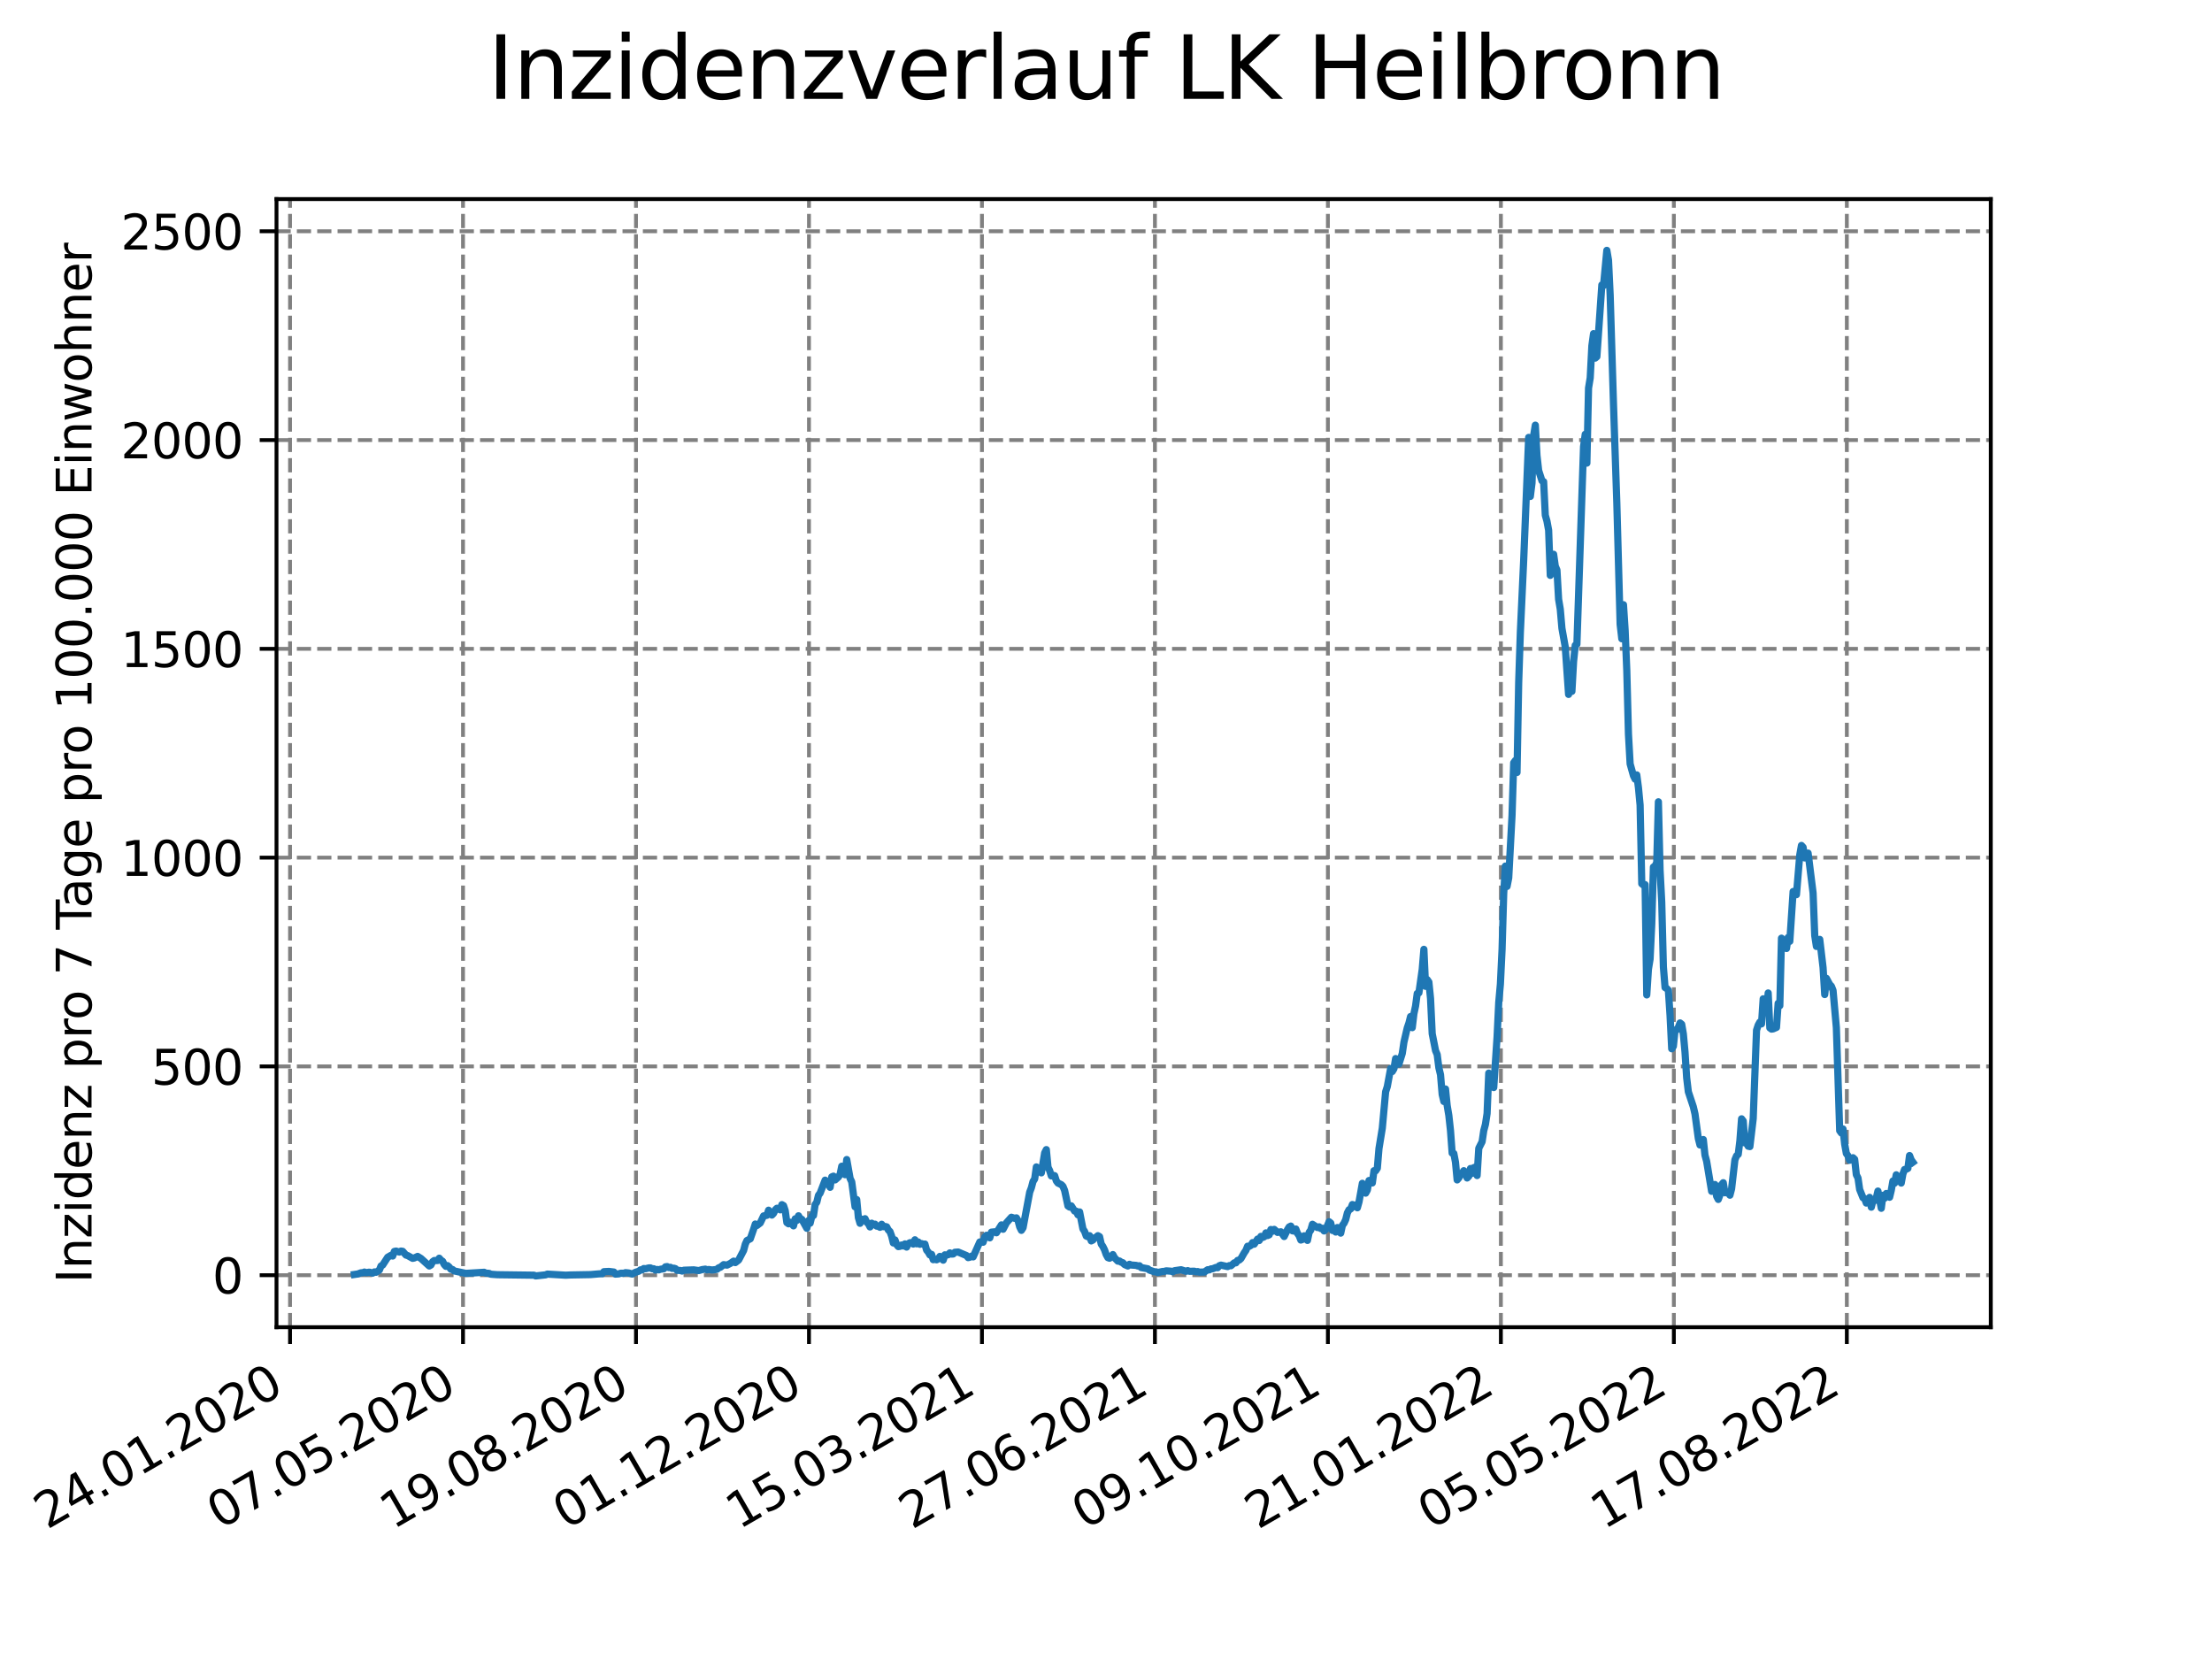 <?xml version="1.0" encoding="utf-8" standalone="no"?>
<!DOCTYPE svg PUBLIC "-//W3C//DTD SVG 1.1//EN"
  "http://www.w3.org/Graphics/SVG/1.1/DTD/svg11.dtd">
<svg xmlns:xlink="http://www.w3.org/1999/xlink" width="460.8pt" height="345.6pt" viewBox="0 0 460.8 345.6" xmlns="http://www.w3.org/2000/svg" version="1.1">
 <defs>
  <style type="text/css">*{stroke-linejoin: round; stroke-linecap: butt}</style>
 </defs>
 <g id="figure_1">
  <g id="patch_1">
   <path d="M 0 345.6 
L 460.8 345.6 
L 460.8 0 
L 0 0 
z
" style="fill: #ffffff"/>
  </g>
  <g id="axes_1">
   <g id="patch_2">
    <path d="M 57.6 276.48 
L 414.72 276.48 
L 414.72 41.472 
L 57.6 41.472 
z
" style="fill: #ffffff"/>
   </g>
   <g id="matplotlib.axis_1">
    <g id="xtick_1">
     <g id="line2d_1">
      <path d="M 60.421 276.48 
L 60.421 41.472 
" clip-path="url(#pd1736d954f)" style="fill: none; stroke-dasharray: 2.96,1.28; stroke-dashoffset: 0; stroke: #808080; stroke-width: 0.8"/>
     </g>
     <g id="line2d_2">
      <defs>
       <path id="mfc0096ef63" d="M 0 0 
L 0 3.5 
" style="stroke: #000000; stroke-width: 0.8"/>
      </defs>
      <g>
       <use xlink:href="#mfc0096ef63" x="60.421" y="276.48" style="stroke: #000000; stroke-width: 0.8"/>
      </g>
     </g>
     <g id="text_1">
      <!-- 24.01.2020 -->
      <g transform="translate(9.796 318.689) rotate(-30) scale(0.1 -0.1)">
       <defs>
        <path id="DejaVuSans-32" d="M 1228 531 
L 3431 531 
L 3431 0 
L 469 0 
L 469 531 
Q 828 903 1448 1529 
Q 2069 2156 2228 2338 
Q 2531 2678 2651 2914 
Q 2772 3150 2772 3378 
Q 2772 3750 2511 3984 
Q 2250 4219 1831 4219 
Q 1534 4219 1204 4116 
Q 875 4013 500 3803 
L 500 4441 
Q 881 4594 1212 4672 
Q 1544 4750 1819 4750 
Q 2544 4750 2975 4387 
Q 3406 4025 3406 3419 
Q 3406 3131 3298 2873 
Q 3191 2616 2906 2266 
Q 2828 2175 2409 1742 
Q 1991 1309 1228 531 
z
" transform="scale(0.016)"/>
        <path id="DejaVuSans-34" d="M 2419 4116 
L 825 1625 
L 2419 1625 
L 2419 4116 
z
M 2253 4666 
L 3047 4666 
L 3047 1625 
L 3713 1625 
L 3713 1100 
L 3047 1100 
L 3047 0 
L 2419 0 
L 2419 1100 
L 313 1100 
L 313 1709 
L 2253 4666 
z
" transform="scale(0.016)"/>
        <path id="DejaVuSans-2e" d="M 684 794 
L 1344 794 
L 1344 0 
L 684 0 
L 684 794 
z
" transform="scale(0.016)"/>
        <path id="DejaVuSans-30" d="M 2034 4250 
Q 1547 4250 1301 3770 
Q 1056 3291 1056 2328 
Q 1056 1369 1301 889 
Q 1547 409 2034 409 
Q 2525 409 2770 889 
Q 3016 1369 3016 2328 
Q 3016 3291 2770 3770 
Q 2525 4250 2034 4250 
z
M 2034 4750 
Q 2819 4750 3233 4129 
Q 3647 3509 3647 2328 
Q 3647 1150 3233 529 
Q 2819 -91 2034 -91 
Q 1250 -91 836 529 
Q 422 1150 422 2328 
Q 422 3509 836 4129 
Q 1250 4750 2034 4750 
z
" transform="scale(0.016)"/>
        <path id="DejaVuSans-31" d="M 794 531 
L 1825 531 
L 1825 4091 
L 703 3866 
L 703 4441 
L 1819 4666 
L 2450 4666 
L 2450 531 
L 3481 531 
L 3481 0 
L 794 0 
L 794 531 
z
" transform="scale(0.016)"/>
       </defs>
       <use xlink:href="#DejaVuSans-32"/>
       <use xlink:href="#DejaVuSans-34" x="63.623"/>
       <use xlink:href="#DejaVuSans-2e" x="127.246"/>
       <use xlink:href="#DejaVuSans-30" x="159.033"/>
       <use xlink:href="#DejaVuSans-31" x="222.656"/>
       <use xlink:href="#DejaVuSans-2e" x="286.279"/>
       <use xlink:href="#DejaVuSans-32" x="318.066"/>
       <use xlink:href="#DejaVuSans-30" x="381.689"/>
       <use xlink:href="#DejaVuSans-32" x="445.312"/>
       <use xlink:href="#DejaVuSans-30" x="508.936"/>
      </g>
     </g>
    </g>
    <g id="xtick_2">
     <g id="line2d_3">
      <path d="M 96.455 276.48 
L 96.455 41.472 
" clip-path="url(#pd1736d954f)" style="fill: none; stroke-dasharray: 2.96,1.28; stroke-dashoffset: 0; stroke: #808080; stroke-width: 0.8"/>
     </g>
     <g id="line2d_4">
      <g>
       <use xlink:href="#mfc0096ef63" x="96.455" y="276.48" style="stroke: #000000; stroke-width: 0.8"/>
      </g>
     </g>
     <g id="text_2">
      <!-- 07.05.2020 -->
      <g transform="translate(45.83 318.689) rotate(-30) scale(0.1 -0.1)">
       <defs>
        <path id="DejaVuSans-37" d="M 525 4666 
L 3525 4666 
L 3525 4397 
L 1831 0 
L 1172 0 
L 2766 4134 
L 525 4134 
L 525 4666 
z
" transform="scale(0.016)"/>
        <path id="DejaVuSans-35" d="M 691 4666 
L 3169 4666 
L 3169 4134 
L 1269 4134 
L 1269 2991 
Q 1406 3038 1543 3061 
Q 1681 3084 1819 3084 
Q 2600 3084 3056 2656 
Q 3513 2228 3513 1497 
Q 3513 744 3044 326 
Q 2575 -91 1722 -91 
Q 1428 -91 1123 -41 
Q 819 9 494 109 
L 494 744 
Q 775 591 1075 516 
Q 1375 441 1709 441 
Q 2250 441 2565 725 
Q 2881 1009 2881 1497 
Q 2881 1984 2565 2268 
Q 2250 2553 1709 2553 
Q 1456 2553 1204 2497 
Q 953 2441 691 2322 
L 691 4666 
z
" transform="scale(0.016)"/>
       </defs>
       <use xlink:href="#DejaVuSans-30"/>
       <use xlink:href="#DejaVuSans-37" x="63.623"/>
       <use xlink:href="#DejaVuSans-2e" x="127.246"/>
       <use xlink:href="#DejaVuSans-30" x="159.033"/>
       <use xlink:href="#DejaVuSans-35" x="222.656"/>
       <use xlink:href="#DejaVuSans-2e" x="286.279"/>
       <use xlink:href="#DejaVuSans-32" x="318.066"/>
       <use xlink:href="#DejaVuSans-30" x="381.689"/>
       <use xlink:href="#DejaVuSans-32" x="445.312"/>
       <use xlink:href="#DejaVuSans-30" x="508.936"/>
      </g>
     </g>
    </g>
    <g id="xtick_3">
     <g id="line2d_5">
      <path d="M 132.489 276.48 
L 132.489 41.472 
" clip-path="url(#pd1736d954f)" style="fill: none; stroke-dasharray: 2.96,1.28; stroke-dashoffset: 0; stroke: #808080; stroke-width: 0.8"/>
     </g>
     <g id="line2d_6">
      <g>
       <use xlink:href="#mfc0096ef63" x="132.489" y="276.48" style="stroke: #000000; stroke-width: 0.8"/>
      </g>
     </g>
     <g id="text_3">
      <!-- 19.08.2020 -->
      <g transform="translate(81.864 318.689) rotate(-30) scale(0.1 -0.1)">
       <defs>
        <path id="DejaVuSans-39" d="M 703 97 
L 703 672 
Q 941 559 1184 500 
Q 1428 441 1663 441 
Q 2288 441 2617 861 
Q 2947 1281 2994 2138 
Q 2813 1869 2534 1725 
Q 2256 1581 1919 1581 
Q 1219 1581 811 2004 
Q 403 2428 403 3163 
Q 403 3881 828 4315 
Q 1253 4750 1959 4750 
Q 2769 4750 3195 4129 
Q 3622 3509 3622 2328 
Q 3622 1225 3098 567 
Q 2575 -91 1691 -91 
Q 1453 -91 1209 -44 
Q 966 3 703 97 
z
M 1959 2075 
Q 2384 2075 2632 2365 
Q 2881 2656 2881 3163 
Q 2881 3666 2632 3958 
Q 2384 4250 1959 4250 
Q 1534 4250 1286 3958 
Q 1038 3666 1038 3163 
Q 1038 2656 1286 2365 
Q 1534 2075 1959 2075 
z
" transform="scale(0.016)"/>
        <path id="DejaVuSans-38" d="M 2034 2216 
Q 1584 2216 1326 1975 
Q 1069 1734 1069 1313 
Q 1069 891 1326 650 
Q 1584 409 2034 409 
Q 2484 409 2743 651 
Q 3003 894 3003 1313 
Q 3003 1734 2745 1975 
Q 2488 2216 2034 2216 
z
M 1403 2484 
Q 997 2584 770 2862 
Q 544 3141 544 3541 
Q 544 4100 942 4425 
Q 1341 4750 2034 4750 
Q 2731 4750 3128 4425 
Q 3525 4100 3525 3541 
Q 3525 3141 3298 2862 
Q 3072 2584 2669 2484 
Q 3125 2378 3379 2068 
Q 3634 1759 3634 1313 
Q 3634 634 3220 271 
Q 2806 -91 2034 -91 
Q 1263 -91 848 271 
Q 434 634 434 1313 
Q 434 1759 690 2068 
Q 947 2378 1403 2484 
z
M 1172 3481 
Q 1172 3119 1398 2916 
Q 1625 2713 2034 2713 
Q 2441 2713 2670 2916 
Q 2900 3119 2900 3481 
Q 2900 3844 2670 4047 
Q 2441 4250 2034 4250 
Q 1625 4250 1398 4047 
Q 1172 3844 1172 3481 
z
" transform="scale(0.016)"/>
       </defs>
       <use xlink:href="#DejaVuSans-31"/>
       <use xlink:href="#DejaVuSans-39" x="63.623"/>
       <use xlink:href="#DejaVuSans-2e" x="127.246"/>
       <use xlink:href="#DejaVuSans-30" x="159.033"/>
       <use xlink:href="#DejaVuSans-38" x="222.656"/>
       <use xlink:href="#DejaVuSans-2e" x="286.279"/>
       <use xlink:href="#DejaVuSans-32" x="318.066"/>
       <use xlink:href="#DejaVuSans-30" x="381.689"/>
       <use xlink:href="#DejaVuSans-32" x="445.312"/>
       <use xlink:href="#DejaVuSans-30" x="508.936"/>
      </g>
     </g>
    </g>
    <g id="xtick_4">
     <g id="line2d_7">
      <path d="M 168.524 276.48 
L 168.524 41.472 
" clip-path="url(#pd1736d954f)" style="fill: none; stroke-dasharray: 2.96,1.28; stroke-dashoffset: 0; stroke: #808080; stroke-width: 0.8"/>
     </g>
     <g id="line2d_8">
      <g>
       <use xlink:href="#mfc0096ef63" x="168.524" y="276.48" style="stroke: #000000; stroke-width: 0.8"/>
      </g>
     </g>
     <g id="text_4">
      <!-- 01.12.2020 -->
      <g transform="translate(117.898 318.689) rotate(-30) scale(0.1 -0.1)">
       <use xlink:href="#DejaVuSans-30"/>
       <use xlink:href="#DejaVuSans-31" x="63.623"/>
       <use xlink:href="#DejaVuSans-2e" x="127.246"/>
       <use xlink:href="#DejaVuSans-31" x="159.033"/>
       <use xlink:href="#DejaVuSans-32" x="222.656"/>
       <use xlink:href="#DejaVuSans-2e" x="286.279"/>
       <use xlink:href="#DejaVuSans-32" x="318.066"/>
       <use xlink:href="#DejaVuSans-30" x="381.689"/>
       <use xlink:href="#DejaVuSans-32" x="445.312"/>
       <use xlink:href="#DejaVuSans-30" x="508.936"/>
      </g>
     </g>
    </g>
    <g id="xtick_5">
     <g id="line2d_9">
      <path d="M 204.558 276.48 
L 204.558 41.472 
" clip-path="url(#pd1736d954f)" style="fill: none; stroke-dasharray: 2.96,1.28; stroke-dashoffset: 0; stroke: #808080; stroke-width: 0.8"/>
     </g>
     <g id="line2d_10">
      <g>
       <use xlink:href="#mfc0096ef63" x="204.558" y="276.48" style="stroke: #000000; stroke-width: 0.8"/>
      </g>
     </g>
     <g id="text_5">
      <!-- 15.03.2021 -->
      <g transform="translate(153.933 318.689) rotate(-30) scale(0.1 -0.1)">
       <defs>
        <path id="DejaVuSans-33" d="M 2597 2516 
Q 3050 2419 3304 2112 
Q 3559 1806 3559 1356 
Q 3559 666 3084 287 
Q 2609 -91 1734 -91 
Q 1441 -91 1130 -33 
Q 819 25 488 141 
L 488 750 
Q 750 597 1062 519 
Q 1375 441 1716 441 
Q 2309 441 2620 675 
Q 2931 909 2931 1356 
Q 2931 1769 2642 2001 
Q 2353 2234 1838 2234 
L 1294 2234 
L 1294 2753 
L 1863 2753 
Q 2328 2753 2575 2939 
Q 2822 3125 2822 3475 
Q 2822 3834 2567 4026 
Q 2313 4219 1838 4219 
Q 1578 4219 1281 4162 
Q 984 4106 628 3988 
L 628 4550 
Q 988 4650 1302 4700 
Q 1616 4750 1894 4750 
Q 2613 4750 3031 4423 
Q 3450 4097 3450 3541 
Q 3450 3153 3228 2886 
Q 3006 2619 2597 2516 
z
" transform="scale(0.016)"/>
       </defs>
       <use xlink:href="#DejaVuSans-31"/>
       <use xlink:href="#DejaVuSans-35" x="63.623"/>
       <use xlink:href="#DejaVuSans-2e" x="127.246"/>
       <use xlink:href="#DejaVuSans-30" x="159.033"/>
       <use xlink:href="#DejaVuSans-33" x="222.656"/>
       <use xlink:href="#DejaVuSans-2e" x="286.279"/>
       <use xlink:href="#DejaVuSans-32" x="318.066"/>
       <use xlink:href="#DejaVuSans-30" x="381.689"/>
       <use xlink:href="#DejaVuSans-32" x="445.312"/>
       <use xlink:href="#DejaVuSans-31" x="508.936"/>
      </g>
     </g>
    </g>
    <g id="xtick_6">
     <g id="line2d_11">
      <path d="M 240.592 276.48 
L 240.592 41.472 
" clip-path="url(#pd1736d954f)" style="fill: none; stroke-dasharray: 2.96,1.28; stroke-dashoffset: 0; stroke: #808080; stroke-width: 0.8"/>
     </g>
     <g id="line2d_12">
      <g>
       <use xlink:href="#mfc0096ef63" x="240.592" y="276.48" style="stroke: #000000; stroke-width: 0.8"/>
      </g>
     </g>
     <g id="text_6">
      <!-- 27.06.2021 -->
      <g transform="translate(189.967 318.689) rotate(-30) scale(0.1 -0.1)">
       <defs>
        <path id="DejaVuSans-36" d="M 2113 2584 
Q 1688 2584 1439 2293 
Q 1191 2003 1191 1497 
Q 1191 994 1439 701 
Q 1688 409 2113 409 
Q 2538 409 2786 701 
Q 3034 994 3034 1497 
Q 3034 2003 2786 2293 
Q 2538 2584 2113 2584 
z
M 3366 4563 
L 3366 3988 
Q 3128 4100 2886 4159 
Q 2644 4219 2406 4219 
Q 1781 4219 1451 3797 
Q 1122 3375 1075 2522 
Q 1259 2794 1537 2939 
Q 1816 3084 2150 3084 
Q 2853 3084 3261 2657 
Q 3669 2231 3669 1497 
Q 3669 778 3244 343 
Q 2819 -91 2113 -91 
Q 1303 -91 875 529 
Q 447 1150 447 2328 
Q 447 3434 972 4092 
Q 1497 4750 2381 4750 
Q 2619 4750 2861 4703 
Q 3103 4656 3366 4563 
z
" transform="scale(0.016)"/>
       </defs>
       <use xlink:href="#DejaVuSans-32"/>
       <use xlink:href="#DejaVuSans-37" x="63.623"/>
       <use xlink:href="#DejaVuSans-2e" x="127.246"/>
       <use xlink:href="#DejaVuSans-30" x="159.033"/>
       <use xlink:href="#DejaVuSans-36" x="222.656"/>
       <use xlink:href="#DejaVuSans-2e" x="286.279"/>
       <use xlink:href="#DejaVuSans-32" x="318.066"/>
       <use xlink:href="#DejaVuSans-30" x="381.689"/>
       <use xlink:href="#DejaVuSans-32" x="445.312"/>
       <use xlink:href="#DejaVuSans-31" x="508.936"/>
      </g>
     </g>
    </g>
    <g id="xtick_7">
     <g id="line2d_13">
      <path d="M 276.626 276.48 
L 276.626 41.472 
" clip-path="url(#pd1736d954f)" style="fill: none; stroke-dasharray: 2.96,1.28; stroke-dashoffset: 0; stroke: #808080; stroke-width: 0.8"/>
     </g>
     <g id="line2d_14">
      <g>
       <use xlink:href="#mfc0096ef63" x="276.626" y="276.48" style="stroke: #000000; stroke-width: 0.8"/>
      </g>
     </g>
     <g id="text_7">
      <!-- 09.10.2021 -->
      <g transform="translate(226.001 318.689) rotate(-30) scale(0.1 -0.1)">
       <use xlink:href="#DejaVuSans-30"/>
       <use xlink:href="#DejaVuSans-39" x="63.623"/>
       <use xlink:href="#DejaVuSans-2e" x="127.246"/>
       <use xlink:href="#DejaVuSans-31" x="159.033"/>
       <use xlink:href="#DejaVuSans-30" x="222.656"/>
       <use xlink:href="#DejaVuSans-2e" x="286.279"/>
       <use xlink:href="#DejaVuSans-32" x="318.066"/>
       <use xlink:href="#DejaVuSans-30" x="381.689"/>
       <use xlink:href="#DejaVuSans-32" x="445.312"/>
       <use xlink:href="#DejaVuSans-31" x="508.936"/>
      </g>
     </g>
    </g>
    <g id="xtick_8">
     <g id="line2d_15">
      <path d="M 312.661 276.48 
L 312.661 41.472 
" clip-path="url(#pd1736d954f)" style="fill: none; stroke-dasharray: 2.96,1.28; stroke-dashoffset: 0; stroke: #808080; stroke-width: 0.8"/>
     </g>
     <g id="line2d_16">
      <g>
       <use xlink:href="#mfc0096ef63" x="312.661" y="276.48" style="stroke: #000000; stroke-width: 0.8"/>
      </g>
     </g>
     <g id="text_8">
      <!-- 21.01.2022 -->
      <g transform="translate(262.035 318.689) rotate(-30) scale(0.1 -0.1)">
       <use xlink:href="#DejaVuSans-32"/>
       <use xlink:href="#DejaVuSans-31" x="63.623"/>
       <use xlink:href="#DejaVuSans-2e" x="127.246"/>
       <use xlink:href="#DejaVuSans-30" x="159.033"/>
       <use xlink:href="#DejaVuSans-31" x="222.656"/>
       <use xlink:href="#DejaVuSans-2e" x="286.279"/>
       <use xlink:href="#DejaVuSans-32" x="318.066"/>
       <use xlink:href="#DejaVuSans-30" x="381.689"/>
       <use xlink:href="#DejaVuSans-32" x="445.312"/>
       <use xlink:href="#DejaVuSans-32" x="508.936"/>
      </g>
     </g>
    </g>
    <g id="xtick_9">
     <g id="line2d_17">
      <path d="M 348.695 276.48 
L 348.695 41.472 
" clip-path="url(#pd1736d954f)" style="fill: none; stroke-dasharray: 2.96,1.28; stroke-dashoffset: 0; stroke: #808080; stroke-width: 0.8"/>
     </g>
     <g id="line2d_18">
      <g>
       <use xlink:href="#mfc0096ef63" x="348.695" y="276.48" style="stroke: #000000; stroke-width: 0.8"/>
      </g>
     </g>
     <g id="text_9">
      <!-- 05.05.2022 -->
      <g transform="translate(298.07 318.689) rotate(-30) scale(0.1 -0.1)">
       <use xlink:href="#DejaVuSans-30"/>
       <use xlink:href="#DejaVuSans-35" x="63.623"/>
       <use xlink:href="#DejaVuSans-2e" x="127.246"/>
       <use xlink:href="#DejaVuSans-30" x="159.033"/>
       <use xlink:href="#DejaVuSans-35" x="222.656"/>
       <use xlink:href="#DejaVuSans-2e" x="286.279"/>
       <use xlink:href="#DejaVuSans-32" x="318.066"/>
       <use xlink:href="#DejaVuSans-30" x="381.689"/>
       <use xlink:href="#DejaVuSans-32" x="445.312"/>
       <use xlink:href="#DejaVuSans-32" x="508.936"/>
      </g>
     </g>
    </g>
    <g id="xtick_10">
     <g id="line2d_19">
      <path d="M 384.729 276.48 
L 384.729 41.472 
" clip-path="url(#pd1736d954f)" style="fill: none; stroke-dasharray: 2.96,1.28; stroke-dashoffset: 0; stroke: #808080; stroke-width: 0.8"/>
     </g>
     <g id="line2d_20">
      <g>
       <use xlink:href="#mfc0096ef63" x="384.729" y="276.48" style="stroke: #000000; stroke-width: 0.8"/>
      </g>
     </g>
     <g id="text_10">
      <!-- 17.08.2022 -->
      <g transform="translate(334.104 318.689) rotate(-30) scale(0.1 -0.1)">
       <use xlink:href="#DejaVuSans-31"/>
       <use xlink:href="#DejaVuSans-37" x="63.623"/>
       <use xlink:href="#DejaVuSans-2e" x="127.246"/>
       <use xlink:href="#DejaVuSans-30" x="159.033"/>
       <use xlink:href="#DejaVuSans-38" x="222.656"/>
       <use xlink:href="#DejaVuSans-2e" x="286.279"/>
       <use xlink:href="#DejaVuSans-32" x="318.066"/>
       <use xlink:href="#DejaVuSans-30" x="381.689"/>
       <use xlink:href="#DejaVuSans-32" x="445.312"/>
       <use xlink:href="#DejaVuSans-32" x="508.936"/>
      </g>
     </g>
    </g>
   </g>
   <g id="matplotlib.axis_2">
    <g id="ytick_1">
     <g id="line2d_21">
      <path d="M 57.6 265.646 
L 414.72 265.646 
" clip-path="url(#pd1736d954f)" style="fill: none; stroke-dasharray: 2.96,1.28; stroke-dashoffset: 0; stroke: #808080; stroke-width: 0.8"/>
     </g>
     <g id="line2d_22">
      <defs>
       <path id="ma7a15c920b" d="M 0 0 
L -3.5 0 
" style="stroke: #000000; stroke-width: 0.8"/>
      </defs>
      <g>
       <use xlink:href="#ma7a15c920b" x="57.6" y="265.646" style="stroke: #000000; stroke-width: 0.8"/>
      </g>
     </g>
     <g id="text_11">
      <!-- 0 -->
      <g transform="translate(44.237 269.446) scale(0.1 -0.1)">
       <use xlink:href="#DejaVuSans-30"/>
      </g>
     </g>
    </g>
    <g id="ytick_2">
     <g id="line2d_23">
      <path d="M 57.6 222.153 
L 414.72 222.153 
" clip-path="url(#pd1736d954f)" style="fill: none; stroke-dasharray: 2.96,1.28; stroke-dashoffset: 0; stroke: #808080; stroke-width: 0.8"/>
     </g>
     <g id="line2d_24">
      <g>
       <use xlink:href="#ma7a15c920b" x="57.6" y="222.153" style="stroke: #000000; stroke-width: 0.8"/>
      </g>
     </g>
     <g id="text_12">
      <!-- 500 -->
      <g transform="translate(31.512 225.952) scale(0.1 -0.1)">
       <use xlink:href="#DejaVuSans-35"/>
       <use xlink:href="#DejaVuSans-30" x="63.623"/>
       <use xlink:href="#DejaVuSans-30" x="127.246"/>
      </g>
     </g>
    </g>
    <g id="ytick_3">
     <g id="line2d_25">
      <path d="M 57.6 178.659 
L 414.72 178.659 
" clip-path="url(#pd1736d954f)" style="fill: none; stroke-dasharray: 2.96,1.28; stroke-dashoffset: 0; stroke: #808080; stroke-width: 0.8"/>
     </g>
     <g id="line2d_26">
      <g>
       <use xlink:href="#ma7a15c920b" x="57.6" y="178.659" style="stroke: #000000; stroke-width: 0.8"/>
      </g>
     </g>
     <g id="text_13">
      <!-- 1000 -->
      <g transform="translate(25.15 182.459) scale(0.1 -0.1)">
       <use xlink:href="#DejaVuSans-31"/>
       <use xlink:href="#DejaVuSans-30" x="63.623"/>
       <use xlink:href="#DejaVuSans-30" x="127.246"/>
       <use xlink:href="#DejaVuSans-30" x="190.869"/>
      </g>
     </g>
    </g>
    <g id="ytick_4">
     <g id="line2d_27">
      <path d="M 57.6 135.166 
L 414.72 135.166 
" clip-path="url(#pd1736d954f)" style="fill: none; stroke-dasharray: 2.96,1.28; stroke-dashoffset: 0; stroke: #808080; stroke-width: 0.8"/>
     </g>
     <g id="line2d_28">
      <g>
       <use xlink:href="#ma7a15c920b" x="57.6" y="135.166" style="stroke: #000000; stroke-width: 0.8"/>
      </g>
     </g>
     <g id="text_14">
      <!-- 1500 -->
      <g transform="translate(25.15 138.965) scale(0.1 -0.1)">
       <use xlink:href="#DejaVuSans-31"/>
       <use xlink:href="#DejaVuSans-35" x="63.623"/>
       <use xlink:href="#DejaVuSans-30" x="127.246"/>
       <use xlink:href="#DejaVuSans-30" x="190.869"/>
      </g>
     </g>
    </g>
    <g id="ytick_5">
     <g id="line2d_29">
      <path d="M 57.6 91.673 
L 414.72 91.673 
" clip-path="url(#pd1736d954f)" style="fill: none; stroke-dasharray: 2.96,1.28; stroke-dashoffset: 0; stroke: #808080; stroke-width: 0.8"/>
     </g>
     <g id="line2d_30">
      <g>
       <use xlink:href="#ma7a15c920b" x="57.6" y="91.673" style="stroke: #000000; stroke-width: 0.8"/>
      </g>
     </g>
     <g id="text_15">
      <!-- 2000 -->
      <g transform="translate(25.15 95.472) scale(0.1 -0.1)">
       <use xlink:href="#DejaVuSans-32"/>
       <use xlink:href="#DejaVuSans-30" x="63.623"/>
       <use xlink:href="#DejaVuSans-30" x="127.246"/>
       <use xlink:href="#DejaVuSans-30" x="190.869"/>
      </g>
     </g>
    </g>
    <g id="ytick_6">
     <g id="line2d_31">
      <path d="M 57.6 48.179 
L 414.72 48.179 
" clip-path="url(#pd1736d954f)" style="fill: none; stroke-dasharray: 2.96,1.28; stroke-dashoffset: 0; stroke: #808080; stroke-width: 0.8"/>
     </g>
     <g id="line2d_32">
      <g>
       <use xlink:href="#ma7a15c920b" x="57.6" y="48.179" style="stroke: #000000; stroke-width: 0.8"/>
      </g>
     </g>
     <g id="text_16">
      <!-- 2500 -->
      <g transform="translate(25.15 51.979) scale(0.1 -0.1)">
       <use xlink:href="#DejaVuSans-32"/>
       <use xlink:href="#DejaVuSans-35" x="63.623"/>
       <use xlink:href="#DejaVuSans-30" x="127.246"/>
       <use xlink:href="#DejaVuSans-30" x="190.869"/>
      </g>
     </g>
    </g>
    <g id="text_17">
     <!-- Inzidenz pro 7 Tage pro 100.000 Einwohner -->
     <g transform="translate(19.07 267.301) rotate(-90) scale(0.1 -0.1)">
      <defs>
       <path id="DejaVuSans-49" d="M 628 4666 
L 1259 4666 
L 1259 0 
L 628 0 
L 628 4666 
z
" transform="scale(0.016)"/>
       <path id="DejaVuSans-6e" d="M 3513 2113 
L 3513 0 
L 2938 0 
L 2938 2094 
Q 2938 2591 2744 2837 
Q 2550 3084 2163 3084 
Q 1697 3084 1428 2787 
Q 1159 2491 1159 1978 
L 1159 0 
L 581 0 
L 581 3500 
L 1159 3500 
L 1159 2956 
Q 1366 3272 1645 3428 
Q 1925 3584 2291 3584 
Q 2894 3584 3203 3211 
Q 3513 2838 3513 2113 
z
" transform="scale(0.016)"/>
       <path id="DejaVuSans-7a" d="M 353 3500 
L 3084 3500 
L 3084 2975 
L 922 459 
L 3084 459 
L 3084 0 
L 275 0 
L 275 525 
L 2438 3041 
L 353 3041 
L 353 3500 
z
" transform="scale(0.016)"/>
       <path id="DejaVuSans-69" d="M 603 3500 
L 1178 3500 
L 1178 0 
L 603 0 
L 603 3500 
z
M 603 4863 
L 1178 4863 
L 1178 4134 
L 603 4134 
L 603 4863 
z
" transform="scale(0.016)"/>
       <path id="DejaVuSans-64" d="M 2906 2969 
L 2906 4863 
L 3481 4863 
L 3481 0 
L 2906 0 
L 2906 525 
Q 2725 213 2448 61 
Q 2172 -91 1784 -91 
Q 1150 -91 751 415 
Q 353 922 353 1747 
Q 353 2572 751 3078 
Q 1150 3584 1784 3584 
Q 2172 3584 2448 3432 
Q 2725 3281 2906 2969 
z
M 947 1747 
Q 947 1113 1208 752 
Q 1469 391 1925 391 
Q 2381 391 2643 752 
Q 2906 1113 2906 1747 
Q 2906 2381 2643 2742 
Q 2381 3103 1925 3103 
Q 1469 3103 1208 2742 
Q 947 2381 947 1747 
z
" transform="scale(0.016)"/>
       <path id="DejaVuSans-65" d="M 3597 1894 
L 3597 1613 
L 953 1613 
Q 991 1019 1311 708 
Q 1631 397 2203 397 
Q 2534 397 2845 478 
Q 3156 559 3463 722 
L 3463 178 
Q 3153 47 2828 -22 
Q 2503 -91 2169 -91 
Q 1331 -91 842 396 
Q 353 884 353 1716 
Q 353 2575 817 3079 
Q 1281 3584 2069 3584 
Q 2775 3584 3186 3129 
Q 3597 2675 3597 1894 
z
M 3022 2063 
Q 3016 2534 2758 2815 
Q 2500 3097 2075 3097 
Q 1594 3097 1305 2825 
Q 1016 2553 972 2059 
L 3022 2063 
z
" transform="scale(0.016)"/>
       <path id="DejaVuSans-20" transform="scale(0.016)"/>
       <path id="DejaVuSans-70" d="M 1159 525 
L 1159 -1331 
L 581 -1331 
L 581 3500 
L 1159 3500 
L 1159 2969 
Q 1341 3281 1617 3432 
Q 1894 3584 2278 3584 
Q 2916 3584 3314 3078 
Q 3713 2572 3713 1747 
Q 3713 922 3314 415 
Q 2916 -91 2278 -91 
Q 1894 -91 1617 61 
Q 1341 213 1159 525 
z
M 3116 1747 
Q 3116 2381 2855 2742 
Q 2594 3103 2138 3103 
Q 1681 3103 1420 2742 
Q 1159 2381 1159 1747 
Q 1159 1113 1420 752 
Q 1681 391 2138 391 
Q 2594 391 2855 752 
Q 3116 1113 3116 1747 
z
" transform="scale(0.016)"/>
       <path id="DejaVuSans-72" d="M 2631 2963 
Q 2534 3019 2420 3045 
Q 2306 3072 2169 3072 
Q 1681 3072 1420 2755 
Q 1159 2438 1159 1844 
L 1159 0 
L 581 0 
L 581 3500 
L 1159 3500 
L 1159 2956 
Q 1341 3275 1631 3429 
Q 1922 3584 2338 3584 
Q 2397 3584 2469 3576 
Q 2541 3569 2628 3553 
L 2631 2963 
z
" transform="scale(0.016)"/>
       <path id="DejaVuSans-6f" d="M 1959 3097 
Q 1497 3097 1228 2736 
Q 959 2375 959 1747 
Q 959 1119 1226 758 
Q 1494 397 1959 397 
Q 2419 397 2687 759 
Q 2956 1122 2956 1747 
Q 2956 2369 2687 2733 
Q 2419 3097 1959 3097 
z
M 1959 3584 
Q 2709 3584 3137 3096 
Q 3566 2609 3566 1747 
Q 3566 888 3137 398 
Q 2709 -91 1959 -91 
Q 1206 -91 779 398 
Q 353 888 353 1747 
Q 353 2609 779 3096 
Q 1206 3584 1959 3584 
z
" transform="scale(0.016)"/>
       <path id="DejaVuSans-54" d="M -19 4666 
L 3928 4666 
L 3928 4134 
L 2272 4134 
L 2272 0 
L 1638 0 
L 1638 4134 
L -19 4134 
L -19 4666 
z
" transform="scale(0.016)"/>
       <path id="DejaVuSans-61" d="M 2194 1759 
Q 1497 1759 1228 1600 
Q 959 1441 959 1056 
Q 959 750 1161 570 
Q 1363 391 1709 391 
Q 2188 391 2477 730 
Q 2766 1069 2766 1631 
L 2766 1759 
L 2194 1759 
z
M 3341 1997 
L 3341 0 
L 2766 0 
L 2766 531 
Q 2569 213 2275 61 
Q 1981 -91 1556 -91 
Q 1019 -91 701 211 
Q 384 513 384 1019 
Q 384 1609 779 1909 
Q 1175 2209 1959 2209 
L 2766 2209 
L 2766 2266 
Q 2766 2663 2505 2880 
Q 2244 3097 1772 3097 
Q 1472 3097 1187 3025 
Q 903 2953 641 2809 
L 641 3341 
Q 956 3463 1253 3523 
Q 1550 3584 1831 3584 
Q 2591 3584 2966 3190 
Q 3341 2797 3341 1997 
z
" transform="scale(0.016)"/>
       <path id="DejaVuSans-67" d="M 2906 1791 
Q 2906 2416 2648 2759 
Q 2391 3103 1925 3103 
Q 1463 3103 1205 2759 
Q 947 2416 947 1791 
Q 947 1169 1205 825 
Q 1463 481 1925 481 
Q 2391 481 2648 825 
Q 2906 1169 2906 1791 
z
M 3481 434 
Q 3481 -459 3084 -895 
Q 2688 -1331 1869 -1331 
Q 1566 -1331 1297 -1286 
Q 1028 -1241 775 -1147 
L 775 -588 
Q 1028 -725 1275 -790 
Q 1522 -856 1778 -856 
Q 2344 -856 2625 -561 
Q 2906 -266 2906 331 
L 2906 616 
Q 2728 306 2450 153 
Q 2172 0 1784 0 
Q 1141 0 747 490 
Q 353 981 353 1791 
Q 353 2603 747 3093 
Q 1141 3584 1784 3584 
Q 2172 3584 2450 3431 
Q 2728 3278 2906 2969 
L 2906 3500 
L 3481 3500 
L 3481 434 
z
" transform="scale(0.016)"/>
       <path id="DejaVuSans-45" d="M 628 4666 
L 3578 4666 
L 3578 4134 
L 1259 4134 
L 1259 2753 
L 3481 2753 
L 3481 2222 
L 1259 2222 
L 1259 531 
L 3634 531 
L 3634 0 
L 628 0 
L 628 4666 
z
" transform="scale(0.016)"/>
       <path id="DejaVuSans-77" d="M 269 3500 
L 844 3500 
L 1563 769 
L 2278 3500 
L 2956 3500 
L 3675 769 
L 4391 3500 
L 4966 3500 
L 4050 0 
L 3372 0 
L 2619 2869 
L 1863 0 
L 1184 0 
L 269 3500 
z
" transform="scale(0.016)"/>
       <path id="DejaVuSans-68" d="M 3513 2113 
L 3513 0 
L 2938 0 
L 2938 2094 
Q 2938 2591 2744 2837 
Q 2550 3084 2163 3084 
Q 1697 3084 1428 2787 
Q 1159 2491 1159 1978 
L 1159 0 
L 581 0 
L 581 4863 
L 1159 4863 
L 1159 2956 
Q 1366 3272 1645 3428 
Q 1925 3584 2291 3584 
Q 2894 3584 3203 3211 
Q 3513 2838 3513 2113 
z
" transform="scale(0.016)"/>
      </defs>
      <use xlink:href="#DejaVuSans-49"/>
      <use xlink:href="#DejaVuSans-6e" x="29.492"/>
      <use xlink:href="#DejaVuSans-7a" x="92.871"/>
      <use xlink:href="#DejaVuSans-69" x="145.361"/>
      <use xlink:href="#DejaVuSans-64" x="173.145"/>
      <use xlink:href="#DejaVuSans-65" x="236.621"/>
      <use xlink:href="#DejaVuSans-6e" x="298.145"/>
      <use xlink:href="#DejaVuSans-7a" x="361.523"/>
      <use xlink:href="#DejaVuSans-20" x="414.014"/>
      <use xlink:href="#DejaVuSans-70" x="445.801"/>
      <use xlink:href="#DejaVuSans-72" x="509.277"/>
      <use xlink:href="#DejaVuSans-6f" x="548.141"/>
      <use xlink:href="#DejaVuSans-20" x="609.322"/>
      <use xlink:href="#DejaVuSans-37" x="641.109"/>
      <use xlink:href="#DejaVuSans-20" x="704.732"/>
      <use xlink:href="#DejaVuSans-54" x="736.52"/>
      <use xlink:href="#DejaVuSans-61" x="781.104"/>
      <use xlink:href="#DejaVuSans-67" x="842.383"/>
      <use xlink:href="#DejaVuSans-65" x="905.859"/>
      <use xlink:href="#DejaVuSans-20" x="967.383"/>
      <use xlink:href="#DejaVuSans-70" x="999.17"/>
      <use xlink:href="#DejaVuSans-72" x="1062.646"/>
      <use xlink:href="#DejaVuSans-6f" x="1101.51"/>
      <use xlink:href="#DejaVuSans-20" x="1162.691"/>
      <use xlink:href="#DejaVuSans-31" x="1194.479"/>
      <use xlink:href="#DejaVuSans-30" x="1258.102"/>
      <use xlink:href="#DejaVuSans-30" x="1321.725"/>
      <use xlink:href="#DejaVuSans-2e" x="1385.348"/>
      <use xlink:href="#DejaVuSans-30" x="1417.135"/>
      <use xlink:href="#DejaVuSans-30" x="1480.758"/>
      <use xlink:href="#DejaVuSans-30" x="1544.381"/>
      <use xlink:href="#DejaVuSans-20" x="1608.004"/>
      <use xlink:href="#DejaVuSans-45" x="1639.791"/>
      <use xlink:href="#DejaVuSans-69" x="1702.975"/>
      <use xlink:href="#DejaVuSans-6e" x="1730.758"/>
      <use xlink:href="#DejaVuSans-77" x="1794.137"/>
      <use xlink:href="#DejaVuSans-6f" x="1875.924"/>
      <use xlink:href="#DejaVuSans-68" x="1937.105"/>
      <use xlink:href="#DejaVuSans-6e" x="2000.484"/>
      <use xlink:href="#DejaVuSans-65" x="2063.863"/>
      <use xlink:href="#DejaVuSans-72" x="2125.387"/>
     </g>
    </g>
   </g>
   <g id="line2d_33">
    <path d="M 73.833 265.495 
L 74.526 265.394 
L 75.219 265.141 
L 75.565 265.141 
L 75.912 264.99 
L 76.258 265.116 
L 76.951 265.015 
L 77.644 265.217 
L 77.991 264.964 
L 78.337 265.04 
L 79.03 264.586 
L 79.376 263.727 
L 79.723 263.525 
L 80.762 261.909 
L 81.455 261.505 
L 81.802 261.656 
L 82.148 260.697 
L 82.495 260.621 
L 83.188 260.823 
L 83.534 260.621 
L 83.881 260.671 
L 84.574 261.454 
L 84.92 261.555 
L 85.96 262.136 
L 86.306 262.06 
L 86.999 261.732 
L 87.692 262.161 
L 89.424 263.727 
L 89.771 263.525 
L 90.117 262.843 
L 90.464 262.591 
L 91.157 262.591 
L 91.503 262.111 
L 91.85 262.515 
L 92.196 262.742 
L 92.543 263.424 
L 92.889 263.803 
L 93.236 263.651 
L 93.582 263.954 
L 93.929 264.409 
L 94.275 264.459 
L 94.622 264.762 
L 97.047 265.267 
L 100.858 265.04 
L 101.205 265.217 
L 101.898 265.267 
L 102.244 265.444 
L 103.63 265.545 
L 111.253 265.646 
L 111.599 265.798 
L 113.678 265.571 
L 114.025 265.419 
L 117.836 265.646 
L 118.876 265.596 
L 123.033 265.52 
L 124.766 265.369 
L 125.459 265.343 
L 125.805 264.914 
L 126.845 264.863 
L 127.884 264.99 
L 128.231 265.419 
L 128.924 265.369 
L 129.27 265.242 
L 129.963 265.242 
L 130.309 265.116 
L 131.002 265.192 
L 131.695 265.394 
L 132.388 265.04 
L 133.081 264.813 
L 133.428 264.535 
L 133.774 264.535 
L 134.121 264.257 
L 134.467 264.308 
L 135.16 264.131 
L 135.507 264.131 
L 135.853 264.308 
L 136.2 264.308 
L 136.546 264.586 
L 136.893 264.459 
L 137.239 264.535 
L 137.586 264.409 
L 138.279 264.308 
L 138.625 263.904 
L 138.972 263.853 
L 139.318 264.055 
L 139.664 264.005 
L 140.011 264.232 
L 140.357 264.182 
L 140.704 264.283 
L 141.05 264.636 
L 141.743 264.661 
L 142.09 264.788 
L 142.436 264.611 
L 144.515 264.535 
L 145.555 264.687 
L 146.248 264.485 
L 146.941 264.384 
L 147.287 264.535 
L 147.634 264.459 
L 148.327 264.56 
L 149.02 264.485 
L 149.366 264.409 
L 149.712 264.106 
L 150.059 264.005 
L 150.752 263.449 
L 151.445 263.55 
L 152.138 263.197 
L 152.831 262.717 
L 153.177 263.02 
L 153.87 262.49 
L 154.91 260.495 
L 155.256 259.181 
L 155.603 258.424 
L 156.296 258.07 
L 156.989 256.075 
L 157.335 254.989 
L 157.682 255.292 
L 158.375 254.762 
L 159.068 253.297 
L 159.761 253.171 
L 160.107 252.11 
L 160.8 253.121 
L 161.146 252.767 
L 161.493 252.035 
L 161.839 251.706 
L 162.186 251.757 
L 162.532 252.035 
L 162.879 250.949 
L 163.225 251.151 
L 163.572 252.186 
L 163.918 254.686 
L 164.265 254.939 
L 164.611 254.611 
L 165.304 255.368 
L 165.651 253.903 
L 165.997 254.232 
L 166.344 253.272 
L 166.69 253.878 
L 167.037 254.004 
L 168.076 255.873 
L 168.423 254.282 
L 168.769 254.813 
L 169.116 253.373 
L 169.462 253.222 
L 169.809 250.924 
L 170.155 250.444 
L 170.501 249.004 
L 170.848 248.55 
L 171.887 245.848 
L 172.234 246.706 
L 172.58 246.454 
L 172.927 247.338 
L 173.273 245.166 
L 173.62 245.014 
L 173.966 245.797 
L 174.659 245.191 
L 175.006 244.635 
L 175.352 242.944 
L 175.699 243.373 
L 176.045 244.711 
L 176.392 241.555 
L 177.085 245.469 
L 177.431 246.201 
L 178.124 251.403 
L 178.471 249.888 
L 178.817 253.651 
L 179.164 254.838 
L 179.51 253.979 
L 179.857 254.282 
L 180.203 253.878 
L 180.549 254.611 
L 180.896 254.914 
L 181.242 255.595 
L 181.589 254.813 
L 181.935 255.141 
L 182.282 255.015 
L 182.628 255.419 
L 182.975 255.469 
L 183.321 255.671 
L 183.668 255.04 
L 184.014 255.545 
L 184.361 255.494 
L 184.707 255.57 
L 185.054 256.227 
L 185.4 256.555 
L 185.747 257.515 
L 186.093 258.929 
L 186.44 258.298 
L 186.786 259.282 
L 187.133 259.686 
L 187.479 259.636 
L 187.826 259.358 
L 188.172 259.56 
L 188.519 259.131 
L 188.865 259.788 
L 189.212 259.08 
L 189.558 258.878 
L 189.905 258.853 
L 190.251 259.156 
L 190.597 258.272 
L 190.944 259.106 
L 191.29 258.727 
L 191.637 259.207 
L 191.983 259.055 
L 192.33 259.207 
L 192.676 259.156 
L 193.023 260.419 
L 193.369 260.823 
L 193.716 261.429 
L 194.062 261.303 
L 194.409 262.414 
L 194.755 262.338 
L 195.102 262.439 
L 195.448 262.262 
L 195.795 261.732 
L 196.141 261.959 
L 196.488 262.515 
L 196.834 261.404 
L 197.181 261.454 
L 197.527 261.378 
L 197.874 261 
L 198.22 261.252 
L 198.567 261.227 
L 198.913 260.873 
L 199.606 260.823 
L 201.338 261.555 
L 201.685 261.985 
L 202.031 261.909 
L 202.378 261.682 
L 202.724 261.833 
L 204.11 258.727 
L 204.457 258.676 
L 204.803 258.777 
L 205.15 257.691 
L 205.496 257.338 
L 205.843 257.338 
L 206.189 257.868 
L 206.536 256.681 
L 207.229 256.606 
L 207.575 256.808 
L 208.615 255.166 
L 208.961 256.075 
L 209.654 254.737 
L 210.694 253.575 
L 211.386 253.802 
L 211.733 253.701 
L 212.079 254.282 
L 212.426 255.595 
L 212.772 256.303 
L 213.119 255.772 
L 214.505 248.348 
L 214.851 247.439 
L 215.198 246.125 
L 215.544 245.595 
L 215.891 243.095 
L 216.237 243.651 
L 216.584 243.499 
L 216.93 244.332 
L 217.623 240.166 
L 217.97 239.484 
L 218.316 243.146 
L 218.663 243.853 
L 219.009 244.964 
L 219.356 244.838 
L 219.702 244.913 
L 220.049 245.999 
L 220.395 246.454 
L 221.088 246.782 
L 221.434 247.136 
L 221.781 247.994 
L 222.474 251.227 
L 222.82 251.454 
L 223.167 251.201 
L 223.86 252.287 
L 224.206 252.313 
L 224.553 253.07 
L 224.899 252.464 
L 225.592 256 
L 225.939 256.53 
L 226.285 257.489 
L 226.632 257.641 
L 226.978 257.414 
L 227.325 258.5 
L 227.671 258.323 
L 228.018 257.868 
L 228.364 257.717 
L 228.711 257.414 
L 229.057 257.616 
L 229.404 259.156 
L 229.75 259.661 
L 230.097 260.368 
L 230.443 261.353 
L 230.79 261.985 
L 231.136 262.111 
L 231.482 261.884 
L 231.829 261.353 
L 232.175 262.01 
L 232.868 262.717 
L 233.215 262.692 
L 233.561 262.944 
L 233.908 263.045 
L 234.254 263.424 
L 234.947 263.727 
L 235.294 263.373 
L 235.64 263.525 
L 236.68 263.601 
L 237.026 263.727 
L 237.373 263.677 
L 237.719 264.055 
L 239.105 264.308 
L 239.452 264.586 
L 240.491 264.939 
L 240.838 264.939 
L 241.184 265.091 
L 242.223 264.863 
L 242.57 264.863 
L 242.916 264.737 
L 243.956 264.813 
L 244.302 264.939 
L 244.649 264.712 
L 246.035 264.51 
L 247.074 264.838 
L 247.421 264.687 
L 247.767 264.838 
L 248.807 264.813 
L 249.153 264.939 
L 249.5 264.889 
L 249.846 265.015 
L 250.539 264.99 
L 250.886 264.99 
L 251.578 264.51 
L 251.925 264.535 
L 252.271 264.333 
L 252.618 264.308 
L 253.311 264.03 
L 253.657 264.081 
L 254.004 263.677 
L 254.35 263.55 
L 255.736 263.853 
L 256.083 263.651 
L 256.429 263.677 
L 257.122 263.07 
L 257.469 263.07 
L 257.815 262.565 
L 258.162 262.49 
L 258.508 262.187 
L 259.201 260.974 
L 259.548 260.469 
L 259.894 259.611 
L 260.241 259.636 
L 260.587 259.434 
L 260.934 258.853 
L 261.28 259.181 
L 261.973 258.121 
L 262.319 258.424 
L 262.666 257.565 
L 263.012 257.792 
L 263.359 257.641 
L 263.705 256.833 
L 264.052 257.388 
L 264.398 257.237 
L 264.745 256.126 
L 265.091 256.505 
L 265.438 256.101 
L 266.131 256.732 
L 266.824 256.606 
L 267.517 257.59 
L 268.21 256.151 
L 268.556 255.595 
L 268.903 255.419 
L 269.249 256.404 
L 269.596 256.454 
L 269.942 256.025 
L 270.289 256.934 
L 270.635 257.414 
L 270.982 258.323 
L 271.328 258.197 
L 271.675 257.439 
L 272.367 258.399 
L 272.714 256.732 
L 273.06 256.252 
L 273.407 255.04 
L 274.446 255.722 
L 274.793 255.57 
L 275.139 255.924 
L 275.486 255.873 
L 275.832 256.429 
L 276.179 256.151 
L 276.872 254.51 
L 277.218 254.787 
L 277.565 256.328 
L 277.911 256 
L 278.258 256.656 
L 278.604 255.722 
L 278.951 256.176 
L 279.297 256.883 
L 279.644 255.267 
L 279.99 254.813 
L 280.337 254.055 
L 280.683 252.666 
L 281.03 252.009 
L 281.376 251.833 
L 281.723 250.924 
L 282.069 251.378 
L 282.415 250.999 
L 282.762 251.605 
L 283.108 250.368 
L 283.801 246.504 
L 284.494 248.55 
L 284.841 247.918 
L 285.187 245.923 
L 285.534 245.923 
L 285.88 246.428 
L 286.227 243.878 
L 286.573 243.903 
L 286.92 243.373 
L 287.266 239.257 
L 287.959 235.014 
L 288.652 227.438 
L 288.999 226.352 
L 289.692 222.589 
L 290.038 223.221 
L 290.385 222.64 
L 290.731 220.518 
L 291.078 220.67 
L 291.424 221.68 
L 292.117 219.458 
L 292.463 217.109 
L 293.156 214.129 
L 293.503 213.119 
L 293.849 211.756 
L 294.196 214.079 
L 294.542 211.175 
L 294.889 209.559 
L 295.235 206.957 
L 295.582 206.831 
L 296.275 201.932 
L 296.621 197.765 
L 296.968 205.467 
L 297.314 204.079 
L 297.661 204.584 
L 298.007 208.018 
L 298.354 215.342 
L 299.047 218.852 
L 299.393 219.685 
L 299.74 222.438 
L 300.086 223.877 
L 300.433 227.994 
L 300.779 229.458 
L 301.126 226.857 
L 301.472 230.292 
L 301.819 232.362 
L 302.165 235.519 
L 302.511 240.216 
L 302.858 240.292 
L 303.204 242.11 
L 303.551 245.797 
L 303.897 245.393 
L 304.244 244.686 
L 304.59 244.383 
L 304.937 243.878 
L 305.63 245.393 
L 305.976 245.04 
L 306.323 243.423 
L 306.669 244.433 
L 307.016 243.247 
L 307.362 243.12 
L 307.709 244.888 
L 308.055 239.206 
L 308.748 237.842 
L 309.095 235.519 
L 309.441 234.231 
L 309.788 231.958 
L 310.134 223.549 
L 310.481 223.852 
L 311.174 226.554 
L 311.867 216.049 
L 312.213 208.851 
L 312.559 204.988 
L 312.906 197.816 
L 313.252 186.123 
L 313.599 180.416 
L 313.945 184.659 
L 314.292 182.891 
L 314.985 169.885 
L 315.331 158.9 
L 315.678 158.42 
L 316.024 160.921 
L 316.371 142.182 
L 316.717 131.728 
L 317.41 116.727 
L 318.45 91.12 
L 318.796 103.419 
L 319.143 100.615 
L 319.489 90.691 
L 319.836 88.57 
L 320.182 94.883 
L 320.529 98.014 
L 321.222 100.161 
L 321.568 100.338 
L 321.915 107.333 
L 322.261 108.57 
L 322.608 110.464 
L 322.954 119.859 
L 323.3 118.091 
L 323.647 115.464 
L 323.993 117.939 
L 324.34 118.747 
L 324.686 124.833 
L 325.033 126.904 
L 325.379 130.894 
L 326.072 134.783 
L 326.765 144.657 
L 327.112 142.662 
L 327.458 144.026 
L 327.805 137.814 
L 328.151 134.43 
L 328.498 134.202 
L 329.884 93.039 
L 330.23 90.464 
L 330.577 96.474 
L 330.923 80.842 
L 331.27 78.721 
L 331.616 72.029 
L 331.963 69.503 
L 332.309 74.604 
L 332.656 74.301 
L 333.695 59.351 
L 334.041 59.503 
L 334.734 52.154 
L 335.081 54.2 
L 335.427 61.473 
L 336.12 84.175 
L 336.813 104.757 
L 337.506 130.061 
L 337.853 133.066 
L 338.199 125.97 
L 338.546 131.349 
L 338.892 139.708 
L 339.239 152.94 
L 339.585 159.128 
L 340.278 161.602 
L 340.625 162.309 
L 340.971 161.426 
L 341.318 164.077 
L 341.664 167.714 
L 342.011 184.103 
L 342.357 184.381 
L 342.704 184.28 
L 343.05 207.26 
L 343.396 201.907 
L 343.743 199.785 
L 344.089 192.512 
L 344.436 180.618 
L 344.782 180.391 
L 345.129 179.684 
L 345.475 167.032 
L 345.822 181.249 
L 346.168 187.891 
L 346.515 201.452 
L 346.861 205.72 
L 347.208 205.922 
L 347.554 206.301 
L 347.901 211.503 
L 348.247 218.473 
L 348.594 217.968 
L 348.94 214.584 
L 349.287 214.533 
L 349.633 214.003 
L 349.98 213.094 
L 350.326 213.372 
L 350.673 215.392 
L 351.019 219.18 
L 351.366 224.534 
L 351.712 227.438 
L 352.752 230.569 
L 353.098 232.059 
L 353.791 237.16 
L 354.137 238.524 
L 354.484 237.565 
L 354.83 237.388 
L 355.177 240.645 
L 355.523 241.908 
L 356.563 248.171 
L 356.909 246.833 
L 357.256 246.757 
L 357.602 249.206 
L 357.949 249.863 
L 358.295 248.929 
L 358.642 246.782 
L 358.988 246.378 
L 359.335 248.474 
L 359.681 248.423 
L 360.028 248.499 
L 360.374 248.979 
L 360.721 247.666 
L 361.414 241.605 
L 361.76 240.772 
L 362.107 240.469 
L 362.453 237.64 
L 362.8 233.069 
L 363.146 233.524 
L 363.492 238.095 
L 363.839 238.145 
L 364.185 238.777 
L 364.532 238.852 
L 365.225 233.019 
L 365.918 214.609 
L 366.264 213.549 
L 366.611 212.917 
L 366.957 213.296 
L 367.304 208.069 
L 367.65 208.498 
L 367.997 210.771 
L 368.343 206.856 
L 368.69 214.129 
L 369.036 214.382 
L 369.383 214.331 
L 370.076 214.028 
L 370.422 209.003 
L 370.769 209.508 
L 371.115 195.442 
L 371.462 196.098 
L 371.808 195.947 
L 372.155 197.588 
L 372.501 195.29 
L 372.848 196.098 
L 373.54 185.719 
L 373.887 185.644 
L 374.233 186.376 
L 374.926 178.068 
L 375.273 176.123 
L 375.619 176.502 
L 375.966 178.724 
L 376.312 177.967 
L 376.659 177.714 
L 377.698 186.022 
L 378.045 194.912 
L 378.391 197.159 
L 379.084 195.694 
L 379.777 201.553 
L 380.124 207.185 
L 380.47 203.801 
L 381.163 205.089 
L 381.51 205.442 
L 381.856 206.326 
L 382.549 214.079 
L 383.242 235.544 
L 383.589 236.024 
L 383.935 235.191 
L 384.281 238.373 
L 384.628 240.292 
L 384.974 240.772 
L 385.321 241.706 
L 386.014 241.176 
L 386.36 241.504 
L 386.707 244.711 
L 387.053 245.393 
L 387.4 247.792 
L 388.093 249.509 
L 388.439 249.686 
L 388.786 250.621 
L 389.132 250.444 
L 389.479 249.434 
L 389.825 251.479 
L 390.172 250.115 
L 390.518 250.115 
L 390.865 249.56 
L 391.211 248.12 
L 391.904 251.706 
L 392.251 249.004 
L 392.597 249.61 
L 392.944 248.626 
L 393.29 249.257 
L 393.637 249.408 
L 393.983 247.969 
L 394.329 246.024 
L 394.676 246.479 
L 395.022 244.736 
L 395.369 245.292 
L 395.715 245.115 
L 396.062 246.454 
L 396.408 244.56 
L 396.755 243.625 
L 397.101 243.575 
L 397.448 243.398 
L 397.794 240.721 
L 398.141 241.63 
L 398.487 242.11 
L 398.487 242.11 
" clip-path="url(#pd1736d954f)" style="fill: none; stroke: #1f77b4; stroke-width: 1.5; stroke-linecap: square"/>
   </g>
   <g id="patch_3">
    <path d="M 57.6 276.48 
L 57.6 41.472 
" style="fill: none; stroke: #000000; stroke-width: 0.8; stroke-linejoin: miter; stroke-linecap: square"/>
   </g>
   <g id="patch_4">
    <path d="M 414.72 276.48 
L 414.72 41.472 
" style="fill: none; stroke: #000000; stroke-width: 0.8; stroke-linejoin: miter; stroke-linecap: square"/>
   </g>
   <g id="patch_5">
    <path d="M 57.6 276.48 
L 414.72 276.48 
" style="fill: none; stroke: #000000; stroke-width: 0.8; stroke-linejoin: miter; stroke-linecap: square"/>
   </g>
   <g id="patch_6">
    <path d="M 57.6 41.472 
L 414.72 41.472 
" style="fill: none; stroke: #000000; stroke-width: 0.8; stroke-linejoin: miter; stroke-linecap: square"/>
   </g>
  </g>
  <g id="text_18">
   <!-- Inzidenzverlauf LK Heilbronn -->
   <g transform="translate(101.617 20.589) scale(0.18 -0.18)">
    <defs>
     <path id="DejaVuSans-76" d="M 191 3500 
L 800 3500 
L 1894 563 
L 2988 3500 
L 3597 3500 
L 2284 0 
L 1503 0 
L 191 3500 
z
" transform="scale(0.016)"/>
     <path id="DejaVuSans-6c" d="M 603 4863 
L 1178 4863 
L 1178 0 
L 603 0 
L 603 4863 
z
" transform="scale(0.016)"/>
     <path id="DejaVuSans-75" d="M 544 1381 
L 544 3500 
L 1119 3500 
L 1119 1403 
Q 1119 906 1312 657 
Q 1506 409 1894 409 
Q 2359 409 2629 706 
Q 2900 1003 2900 1516 
L 2900 3500 
L 3475 3500 
L 3475 0 
L 2900 0 
L 2900 538 
Q 2691 219 2414 64 
Q 2138 -91 1772 -91 
Q 1169 -91 856 284 
Q 544 659 544 1381 
z
M 1991 3584 
L 1991 3584 
z
" transform="scale(0.016)"/>
     <path id="DejaVuSans-66" d="M 2375 4863 
L 2375 4384 
L 1825 4384 
Q 1516 4384 1395 4259 
Q 1275 4134 1275 3809 
L 1275 3500 
L 2222 3500 
L 2222 3053 
L 1275 3053 
L 1275 0 
L 697 0 
L 697 3053 
L 147 3053 
L 147 3500 
L 697 3500 
L 697 3744 
Q 697 4328 969 4595 
Q 1241 4863 1831 4863 
L 2375 4863 
z
" transform="scale(0.016)"/>
     <path id="DejaVuSans-4c" d="M 628 4666 
L 1259 4666 
L 1259 531 
L 3531 531 
L 3531 0 
L 628 0 
L 628 4666 
z
" transform="scale(0.016)"/>
     <path id="DejaVuSans-4b" d="M 628 4666 
L 1259 4666 
L 1259 2694 
L 3353 4666 
L 4166 4666 
L 1850 2491 
L 4331 0 
L 3500 0 
L 1259 2247 
L 1259 0 
L 628 0 
L 628 4666 
z
" transform="scale(0.016)"/>
     <path id="DejaVuSans-48" d="M 628 4666 
L 1259 4666 
L 1259 2753 
L 3553 2753 
L 3553 4666 
L 4184 4666 
L 4184 0 
L 3553 0 
L 3553 2222 
L 1259 2222 
L 1259 0 
L 628 0 
L 628 4666 
z
" transform="scale(0.016)"/>
     <path id="DejaVuSans-62" d="M 3116 1747 
Q 3116 2381 2855 2742 
Q 2594 3103 2138 3103 
Q 1681 3103 1420 2742 
Q 1159 2381 1159 1747 
Q 1159 1113 1420 752 
Q 1681 391 2138 391 
Q 2594 391 2855 752 
Q 3116 1113 3116 1747 
z
M 1159 2969 
Q 1341 3281 1617 3432 
Q 1894 3584 2278 3584 
Q 2916 3584 3314 3078 
Q 3713 2572 3713 1747 
Q 3713 922 3314 415 
Q 2916 -91 2278 -91 
Q 1894 -91 1617 61 
Q 1341 213 1159 525 
L 1159 0 
L 581 0 
L 581 4863 
L 1159 4863 
L 1159 2969 
z
" transform="scale(0.016)"/>
    </defs>
    <use xlink:href="#DejaVuSans-49"/>
    <use xlink:href="#DejaVuSans-6e" x="29.492"/>
    <use xlink:href="#DejaVuSans-7a" x="92.871"/>
    <use xlink:href="#DejaVuSans-69" x="145.361"/>
    <use xlink:href="#DejaVuSans-64" x="173.145"/>
    <use xlink:href="#DejaVuSans-65" x="236.621"/>
    <use xlink:href="#DejaVuSans-6e" x="298.145"/>
    <use xlink:href="#DejaVuSans-7a" x="361.523"/>
    <use xlink:href="#DejaVuSans-76" x="414.014"/>
    <use xlink:href="#DejaVuSans-65" x="473.193"/>
    <use xlink:href="#DejaVuSans-72" x="534.717"/>
    <use xlink:href="#DejaVuSans-6c" x="575.83"/>
    <use xlink:href="#DejaVuSans-61" x="603.613"/>
    <use xlink:href="#DejaVuSans-75" x="664.893"/>
    <use xlink:href="#DejaVuSans-66" x="728.271"/>
    <use xlink:href="#DejaVuSans-20" x="763.477"/>
    <use xlink:href="#DejaVuSans-4c" x="795.264"/>
    <use xlink:href="#DejaVuSans-4b" x="850.977"/>
    <use xlink:href="#DejaVuSans-20" x="916.553"/>
    <use xlink:href="#DejaVuSans-48" x="948.34"/>
    <use xlink:href="#DejaVuSans-65" x="1023.535"/>
    <use xlink:href="#DejaVuSans-69" x="1085.059"/>
    <use xlink:href="#DejaVuSans-6c" x="1112.842"/>
    <use xlink:href="#DejaVuSans-62" x="1140.625"/>
    <use xlink:href="#DejaVuSans-72" x="1204.102"/>
    <use xlink:href="#DejaVuSans-6f" x="1242.965"/>
    <use xlink:href="#DejaVuSans-6e" x="1304.146"/>
    <use xlink:href="#DejaVuSans-6e" x="1367.525"/>
   </g>
  </g>
 </g>
 <defs>
  <clipPath id="pd1736d954f">
   <rect x="57.6" y="41.472" width="357.12" height="235.008"/>
  </clipPath>
 </defs>
</svg>
